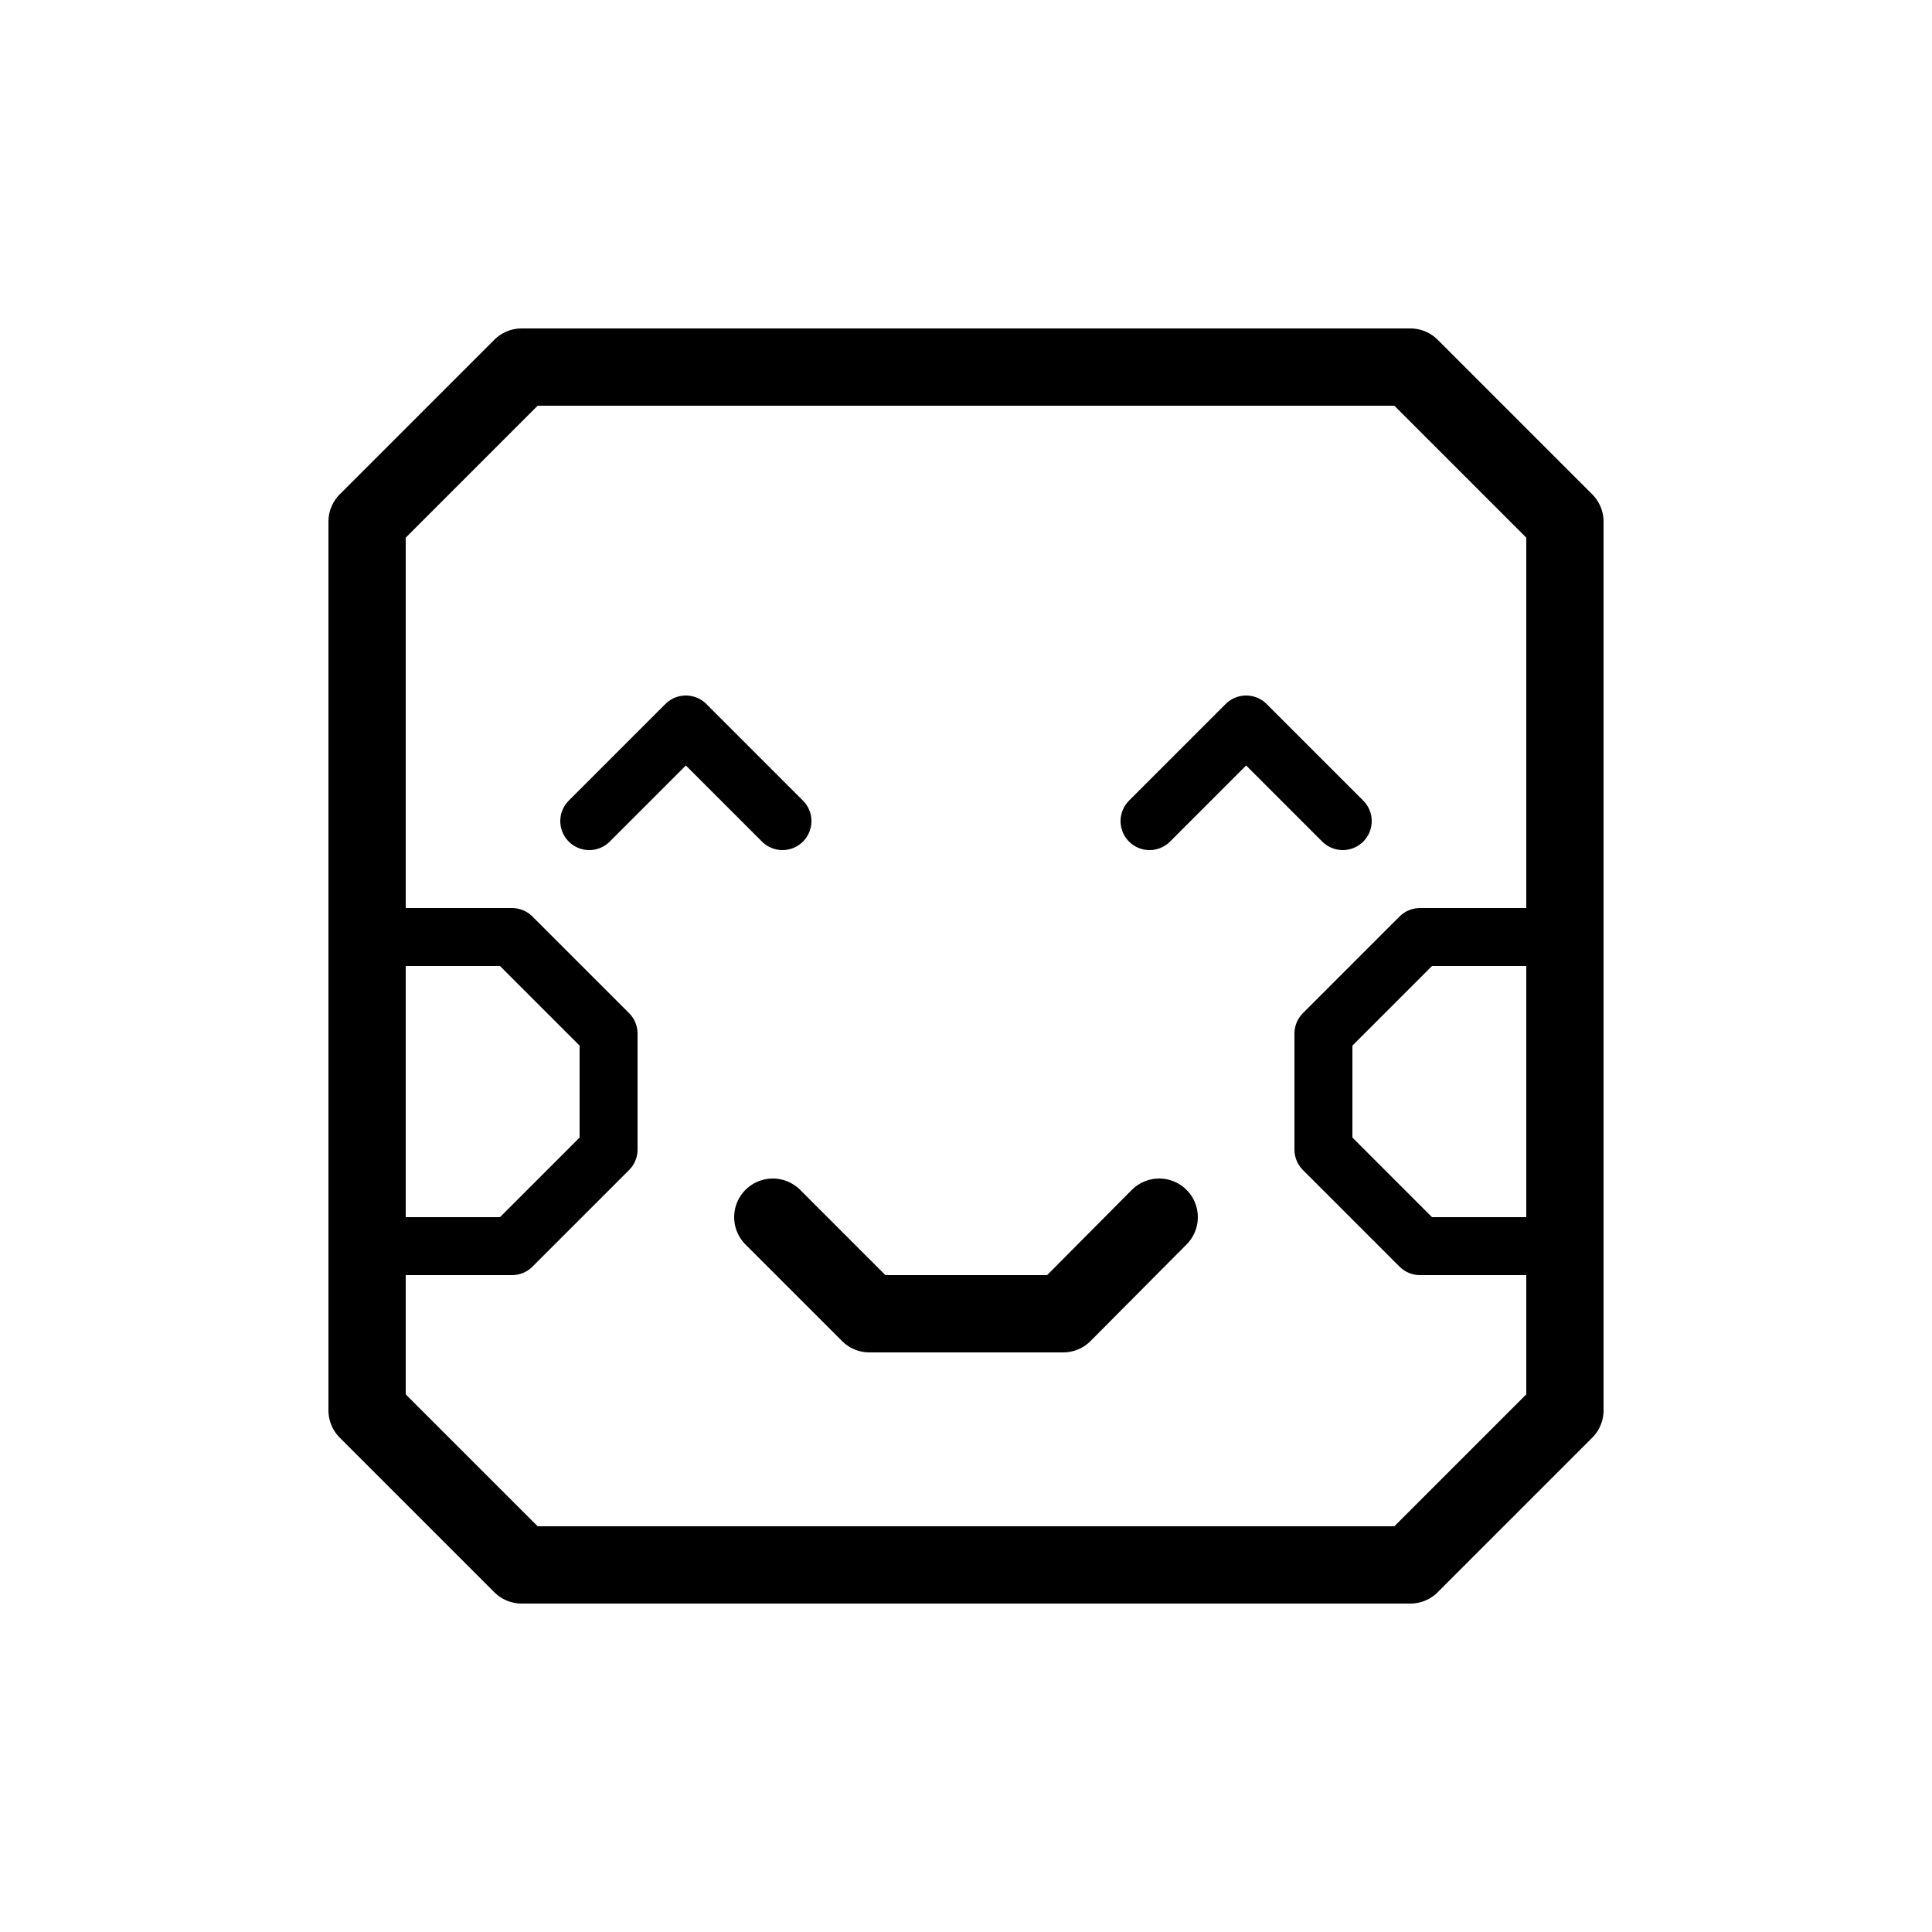 <svg xmlns="http://www.w3.org/2000/svg" viewBox="0 0 100 100"><defs><style>.cls-1,.cls-2{fill:#fff;}.cls-2,.cls-3,.cls-4{stroke:#000;stroke-linecap:round;stroke-linejoin:round;}.cls-2,.cls-4{stroke-width:4px;}.cls-3,.cls-4{fill:none;}.cls-3{stroke-width:3px;}</style></defs><title>80x80_Emoji_U+1f60a</title><g id="Format"><rect class="cls-1" width="100" height="100"/></g><g id="Design"><polygon class="cls-2" points="27 81 19 73 19 27 27 19 73 19 81 27 81 73 73 81 27 81"/><polyline class="cls-3" points="79.5 64.5 73.5 64.5 68.5 59.5 68.5 53.5 73.5 48.5 79.5 48.5"/><polyline class="cls-3" points="20.5 48.5 26.5 48.5 31.5 53.5 31.5 59.5 26.5 64.5 20.5 64.5"/><polyline class="cls-4" points="60 63 55.03 68 45 68 40 63"/><polyline class="cls-3" points="59.5 42.5 64.5 37.5 69.5 42.5"/><polyline class="cls-3" points="30.5 42.5 35.5 37.5 40.5 42.5"/></g></svg>